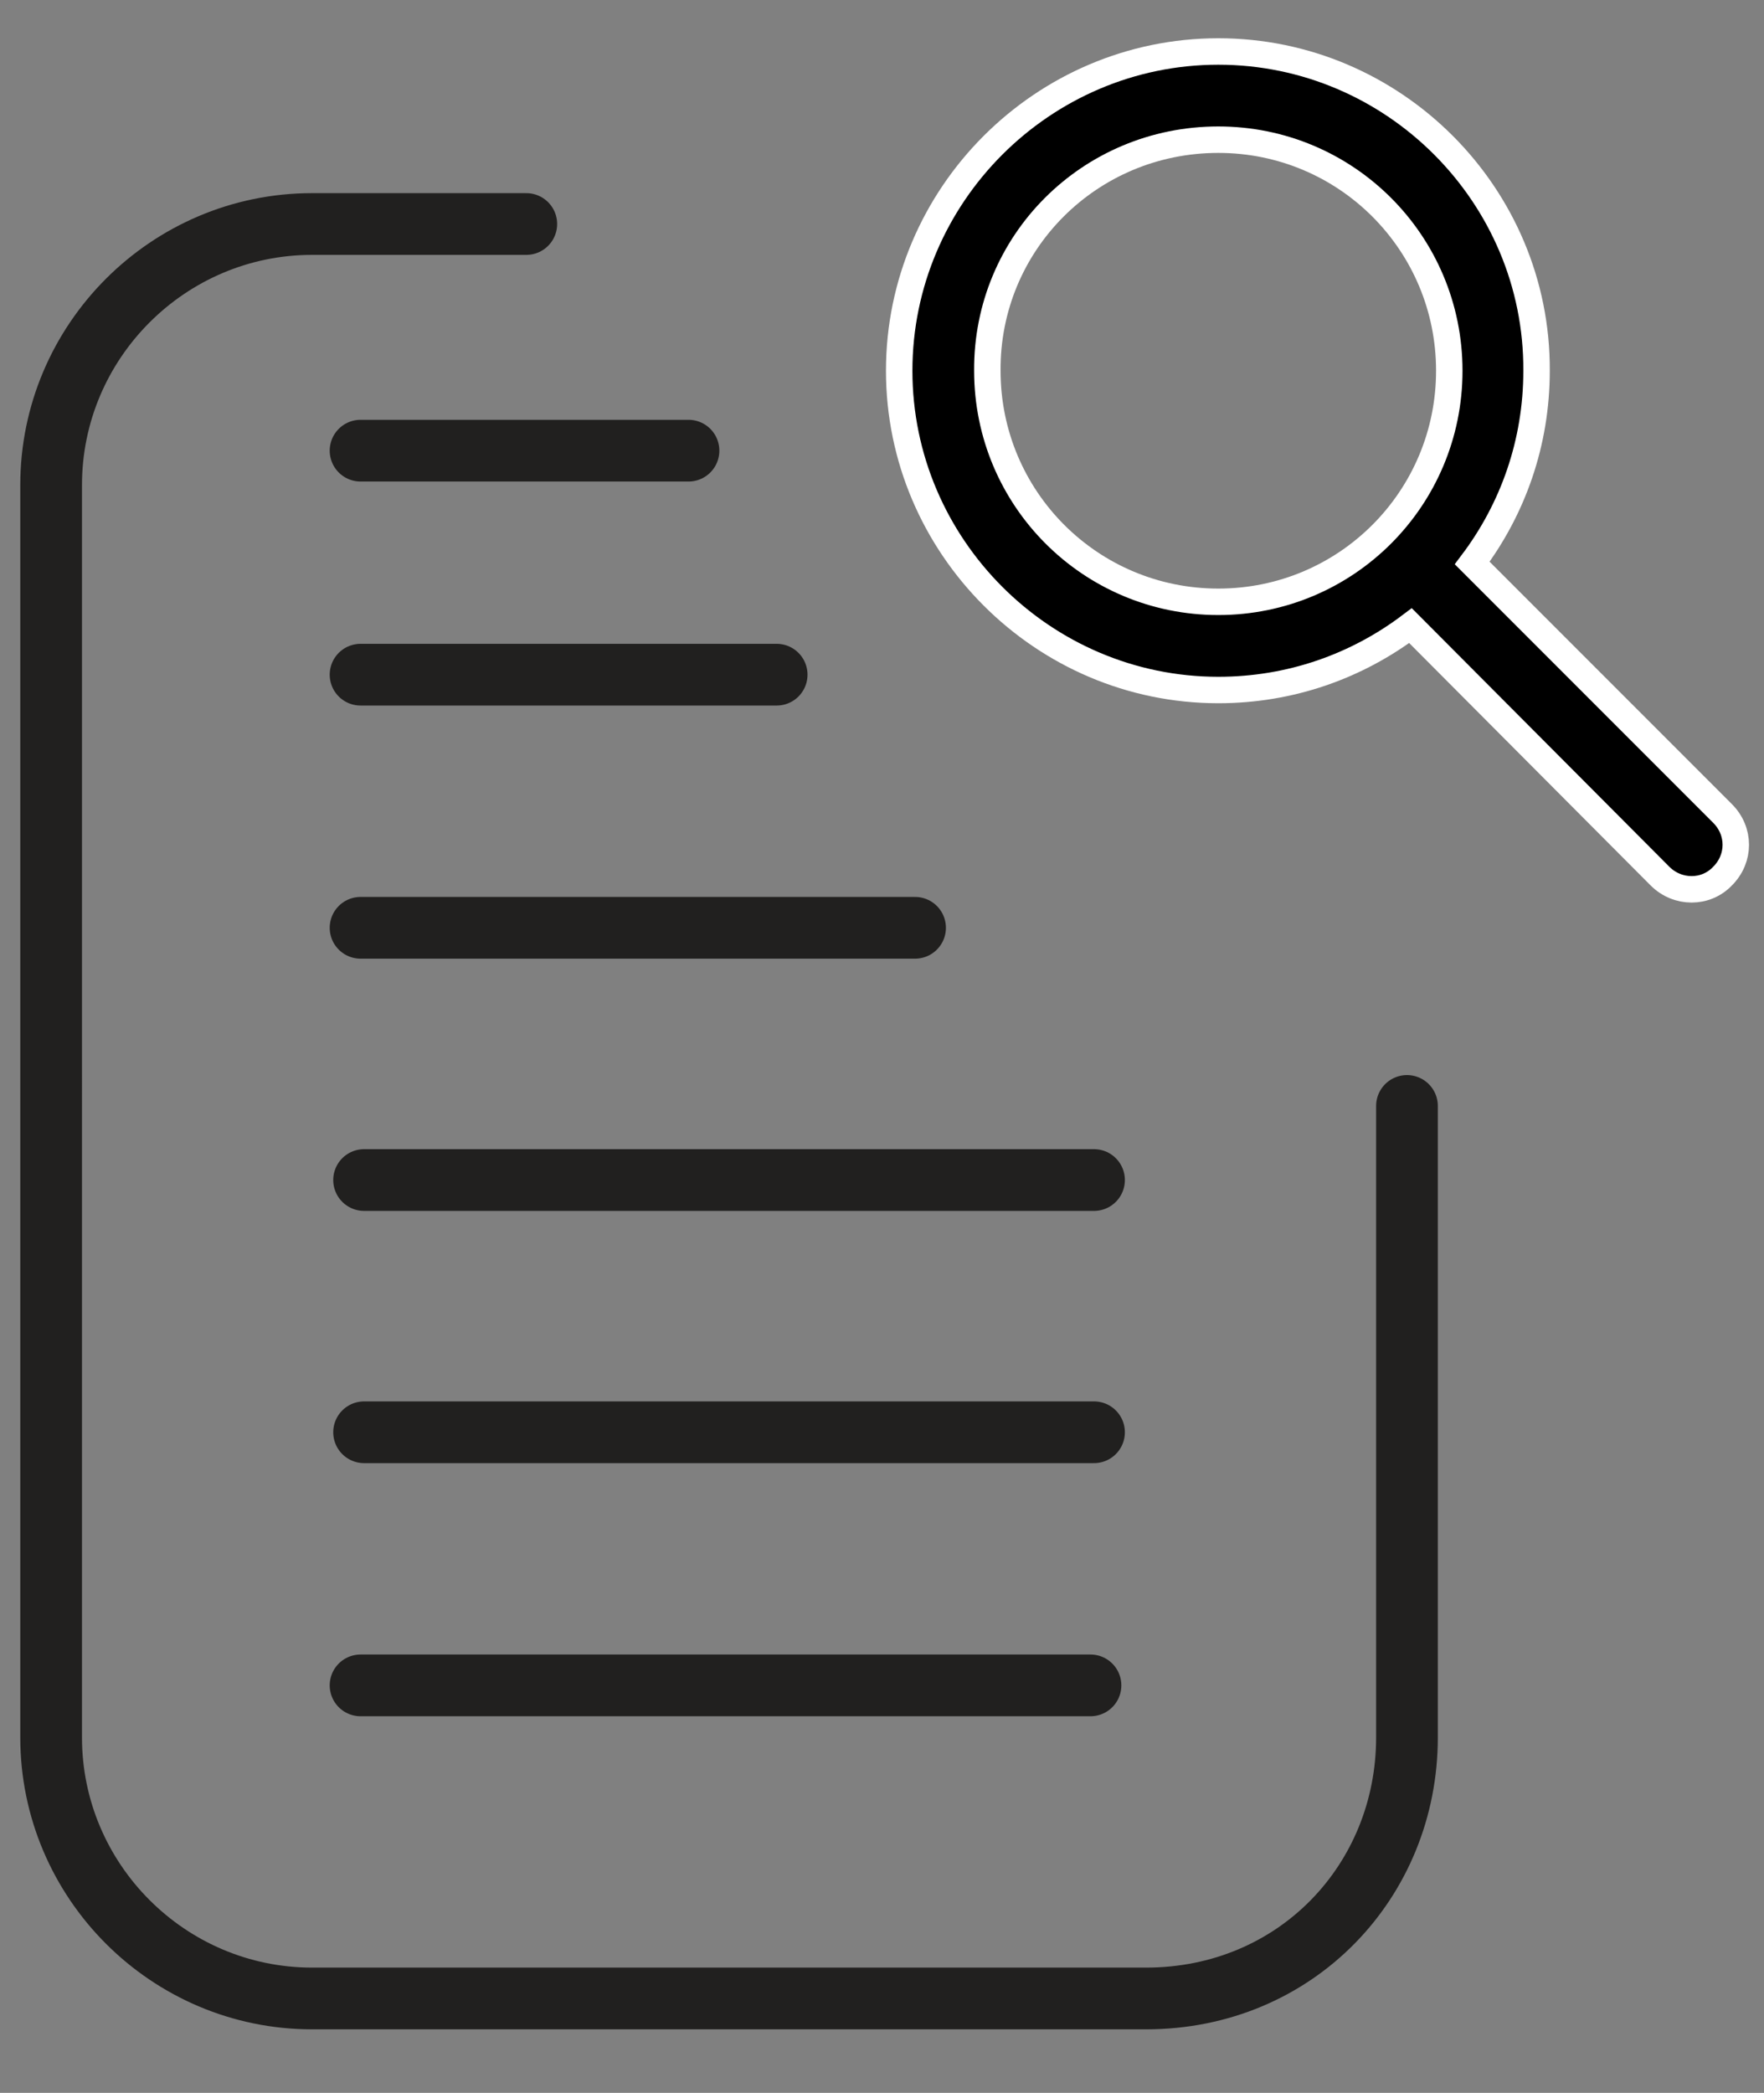 <svg xmlns="http://www.w3.org/2000/svg" xmlns:xlink="http://www.w3.org/1999/xlink" id="Layer_1" x="0" y="0" version="1.1" viewBox="0 0 200.1 237.3" xml:space="preserve" style="enable-background:new 0 0 200.1 237.3"><rect x="0" y="0" width="200.1" height="237.3" fill="#808080" stroke="none"/><style type="text/css">.check-order-1{fill:none;stroke:#21201f;stroke-width:7;stroke-linecap:round;stroke-linejoin:round;stroke-miterlimit:10}.check-order-2{stroke:#fff;stroke-width:3;stroke-miterlimit:10}</style><g id="XMLID_642_"><path id="XMLID_643_" d="M159.6,125.4V197c0,16.3-12.6,29.6-29.6,29.6H35.4c-16.3,0-29.6-13.3-29.6-29.6V55 c0-16.3,13.3-29.6,29.6-29.6h24.3" class="check-order-1"/></g><line id="XMLID_641_" x1="41.3" x2="124.1" y1="133.8" y2="133.8" class="check-order-1"/><line id="XMLID_640_" x1="41.3" x2="124.1" y1="162.4" y2="162.4" class="check-order-1"/><line id="XMLID_639_" x1="40.9" x2="123.7" y1="191.1" y2="191.1" class="check-order-1"/><path id="XMLID_637_" d="M124.1,131.9" class="check-order-1"/><line id="XMLID_636_" x1="40.9" x2="103.8" y1="105.2" y2="105.2" class="check-order-1"/><line id="XMLID_574_" x1="40.9" x2="88.1" y1="76.5" y2="76.5" class="check-order-1"/><line id="XMLID_573_" x1="40.9" x2="78.1" y1="51.1" y2="51.1" class="check-order-1"/><g id="XMLID_44_" class="check-order-2" transform="translate(0,-952.362)"><path id="XMLID_45_" d="M138.2,958.2c-19.9,0-36.2,16.3-36.2,36.2c0,19.9,16.3,36.2,36.2,36.2c8.2,0,15.7-2.7,21.8-7.3 l28.3,28.4c2,2,5.2,2,7.1,0c2-2,2-5.1,0-7.1l-28.4-28.4c4.6-6.1,7.3-13.6,7.3-21.8C174.4,974.5,158.1,958.2,138.2,958.2 L138.2,958.2z M138.2,968.2c14.5,0,26.2,11.7,26.2,26.2c0,14.5-11.7,26.2-26.2,26.2c-14.5,0-26.2-11.7-26.2-26.2 C111.9,979.9,123.6,968.2,138.2,968.2z" class="check-order-2"/></g></svg>